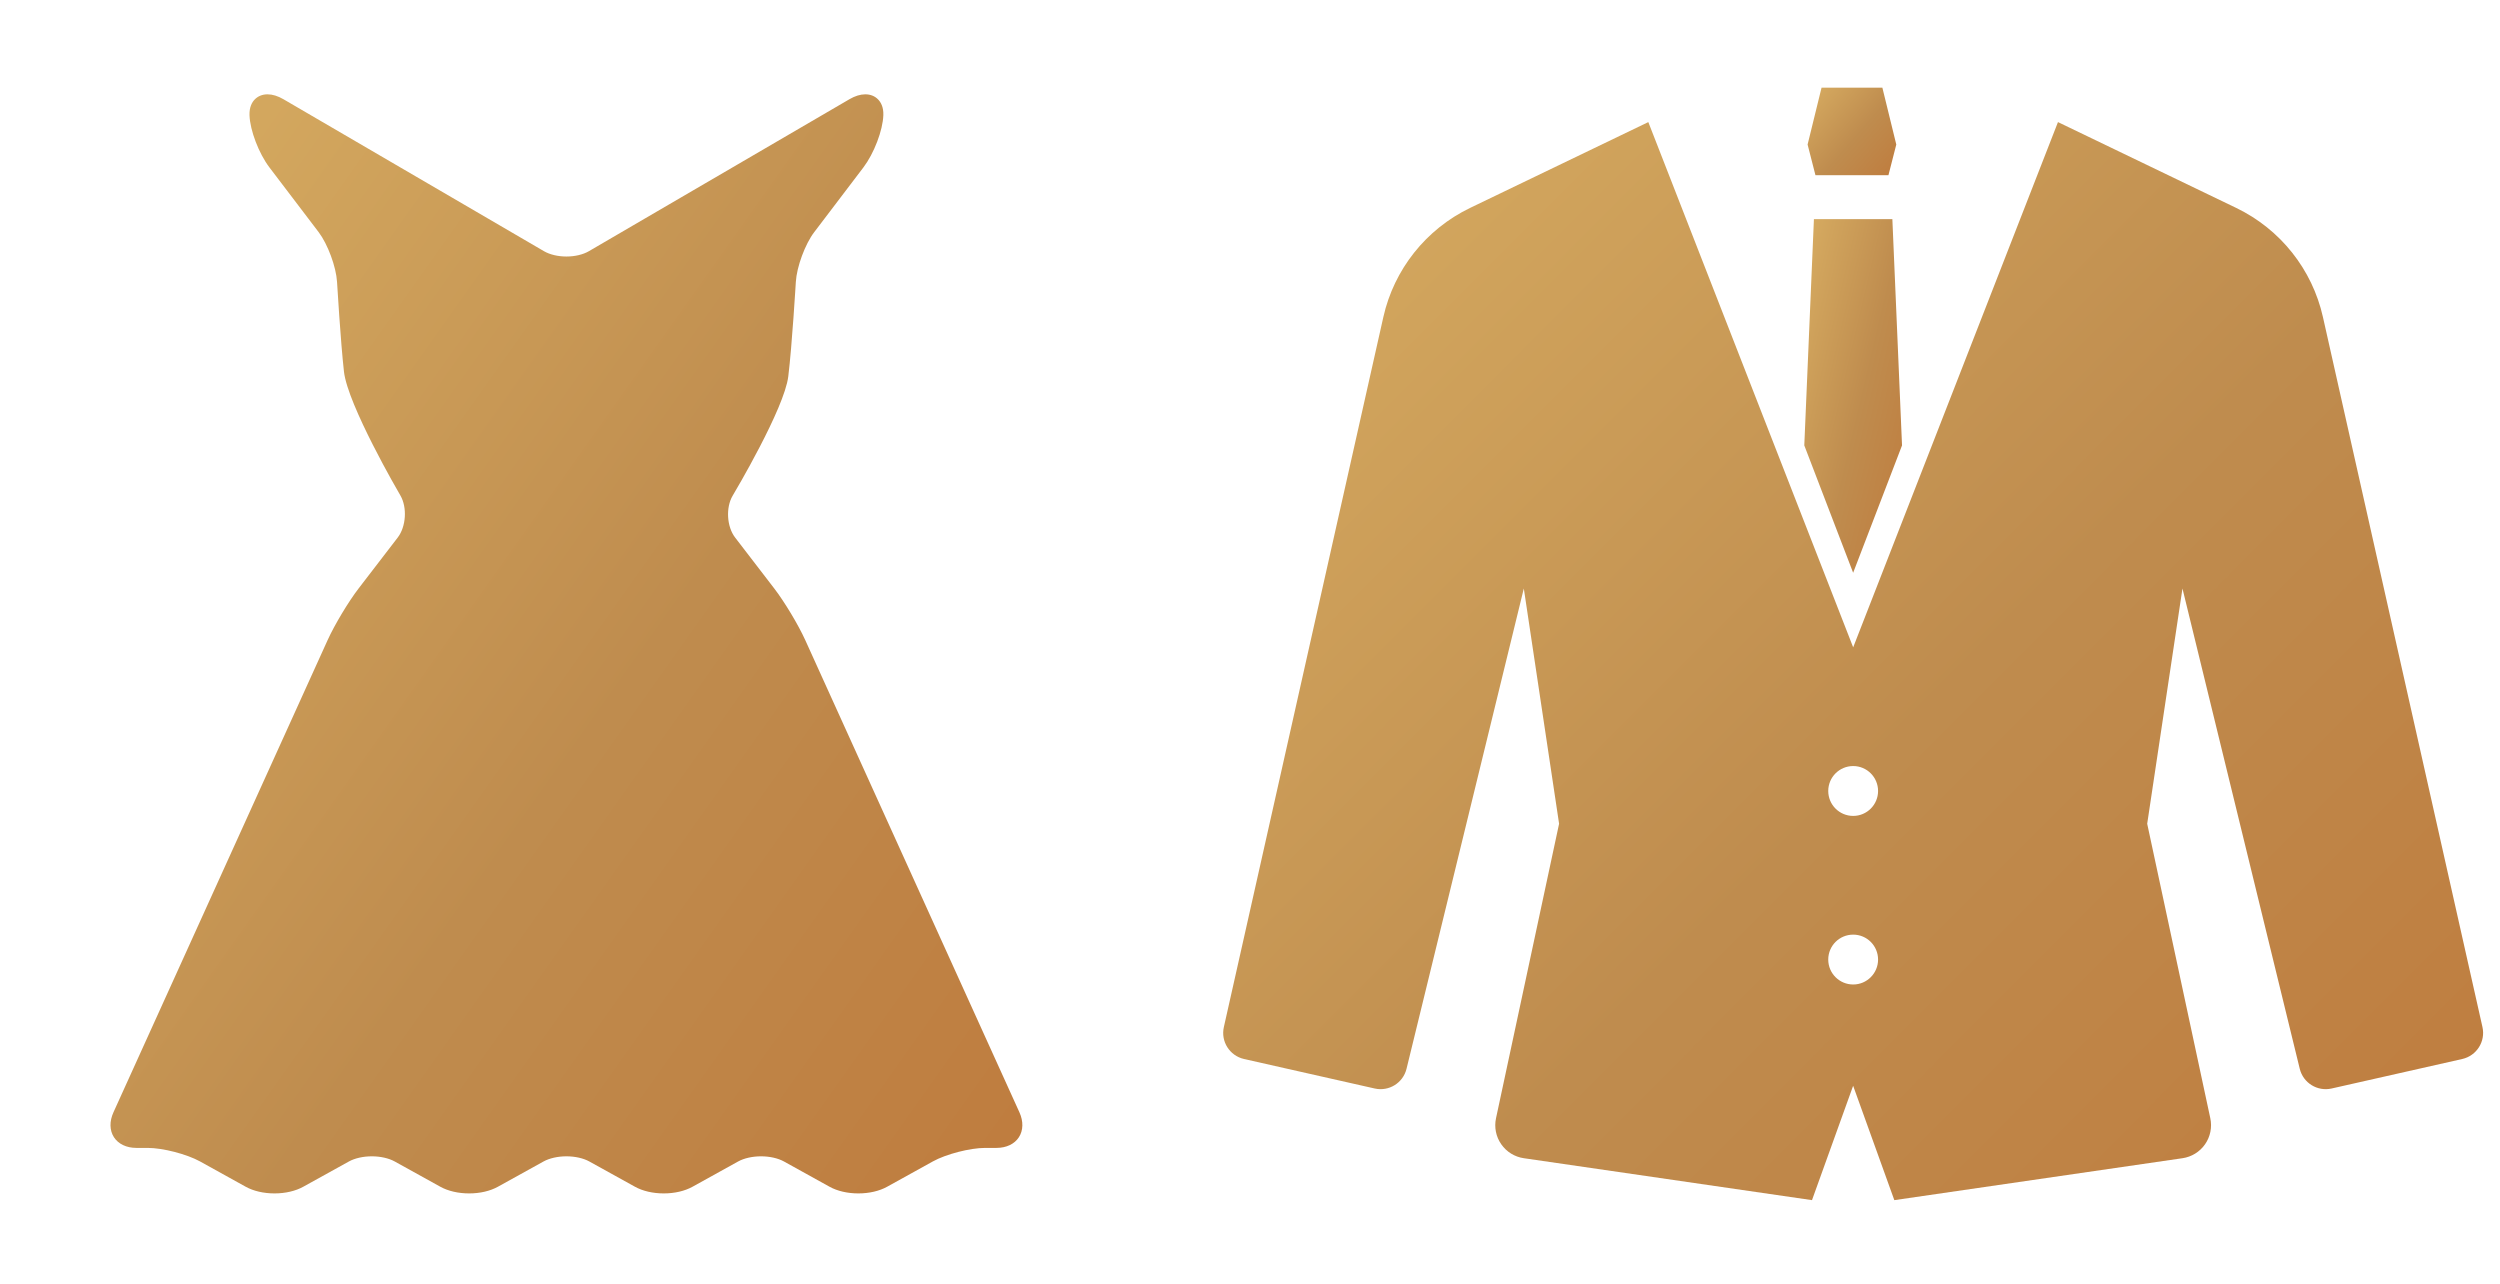 <svg width="74" height="38" viewBox="0 0 74 38" fill="none" xmlns="http://www.w3.org/2000/svg">
<g clip-path="url(#clip0_6_985)">
<path d="M30.175 32.925L23.834 18.944C23.63 18.494 23.219 17.81 22.918 17.419L21.76 15.912C21.512 15.59 21.479 15.022 21.687 14.672C21.749 14.568 23.217 12.095 23.333 11.142C23.445 10.232 23.555 8.361 23.557 8.342C23.583 7.899 23.831 7.226 24.1 6.873L25.555 4.958C25.871 4.542 26.131 3.862 26.147 3.409C26.156 3.166 26.068 3.022 25.993 2.945C25.897 2.845 25.766 2.792 25.613 2.792C25.466 2.792 25.308 2.841 25.145 2.936L17.43 7.436C17.259 7.536 17.017 7.593 16.766 7.593C16.516 7.593 16.274 7.536 16.103 7.436L8.388 2.936C8.224 2.841 8.066 2.792 7.919 2.792C7.767 2.792 7.636 2.845 7.539 2.945C7.464 3.022 7.377 3.166 7.385 3.409C7.401 3.862 7.661 4.542 7.977 4.958L9.433 6.873C9.701 7.227 9.95 7.899 9.976 8.342C9.977 8.36 10.082 10.122 10.181 10.999C10.293 11.987 11.788 14.558 11.852 14.667C12.057 15.019 12.021 15.589 11.772 15.912L10.615 17.418C10.314 17.81 9.903 18.494 9.699 18.944L3.358 32.925C3.237 33.191 3.242 33.459 3.372 33.661C3.502 33.863 3.745 33.978 4.037 33.978H4.371C4.819 33.978 5.529 34.162 5.922 34.379L7.272 35.127C7.502 35.255 7.805 35.325 8.125 35.325C8.445 35.325 8.748 35.255 8.978 35.127L10.329 34.379C10.504 34.283 10.75 34.227 11.006 34.227C11.261 34.227 11.508 34.283 11.682 34.379L13.033 35.127C13.263 35.255 13.566 35.325 13.886 35.325C14.206 35.325 14.509 35.255 14.739 35.127L16.09 34.379C16.264 34.283 16.511 34.227 16.766 34.227C17.022 34.227 17.269 34.283 17.443 34.379L18.794 35.127C19.024 35.255 19.327 35.325 19.647 35.325C19.967 35.325 20.27 35.255 20.5 35.127L21.85 34.379C22.025 34.283 22.271 34.227 22.527 34.227C22.783 34.227 23.029 34.283 23.204 34.379L24.554 35.127C24.784 35.255 25.087 35.325 25.407 35.325C25.727 35.325 26.03 35.255 26.26 35.127L27.611 34.379C28.003 34.162 28.713 33.978 29.162 33.978H29.496C29.788 33.978 30.03 33.863 30.16 33.661C30.29 33.459 30.296 33.191 30.175 32.925Z" fill="url(#paint0_linear_6_985)"/>
</g>
<g clip-path="url(#clip1_6_985)">
<path d="M73.481 30.402L68.759 9.385C68.442 7.973 67.497 6.784 66.193 6.155L60.916 3.614L54.854 19.161L48.79 3.614L43.514 6.155C42.21 6.784 41.264 7.973 40.947 9.385L36.226 30.402C36.13 30.827 36.397 31.249 36.822 31.346L40.693 32.22C41.112 32.314 41.531 32.055 41.633 31.637L45.105 17.42L46.149 24.383L44.282 33.1C44.225 33.367 44.28 33.646 44.437 33.87C44.592 34.094 44.834 34.244 45.105 34.283L53.635 35.524L54.853 32.139L56.072 35.524L64.602 34.283C64.872 34.244 65.114 34.094 65.27 33.87C65.426 33.646 65.482 33.367 65.425 33.1L63.557 24.383L64.601 17.42L68.073 31.637C68.175 32.055 68.594 32.314 69.014 32.22L72.884 31.346C73.309 31.249 73.576 30.827 73.481 30.402ZM54.854 29.141C54.446 29.141 54.116 28.81 54.116 28.403C54.116 27.995 54.446 27.665 54.854 27.665C55.261 27.665 55.591 27.995 55.591 28.403C55.591 28.81 55.261 29.141 54.854 29.141ZM54.854 24.151C54.446 24.151 54.116 23.82 54.116 23.413C54.116 23.006 54.446 22.675 54.854 22.675C55.261 22.675 55.591 23.006 55.591 23.413C55.591 23.82 55.261 24.151 54.854 24.151Z" fill="url(#paint1_linear_6_985)"/>
<path d="M55.898 5.185L56.13 4.278L55.718 2.594H53.918L53.505 4.278L53.737 5.185H55.898Z" fill="url(#paint2_linear_6_985)"/>
<path d="M56.3 13.184L56.014 6.487H53.692L53.407 13.184L54.853 16.954L56.3 13.184Z" fill="url(#paint3_linear_6_985)"/>
</g>
<defs>
<linearGradient id="paint0_linear_6_985" x1="0.818" y1="3.689" x2="37.982" y2="30.044" gradientUnits="userSpaceOnUse">
<stop stop-color="#D9AF63"/>
<stop offset="0.53" stop-color="#BF8C4E"/>
<stop offset="1" stop-color="#BF793B"/>
</linearGradient>
<linearGradient id="paint1_linear_6_985" x1="32.817" y1="4.494" x2="71.444" y2="43.08" gradientUnits="userSpaceOnUse">
<stop stop-color="#D9AF63"/>
<stop offset="0.53" stop-color="#BF8C4E"/>
<stop offset="1" stop-color="#BF793B"/>
</linearGradient>
<linearGradient id="paint2_linear_6_985" x1="53.267" y1="2.665" x2="56.372" y2="5.353" gradientUnits="userSpaceOnUse">
<stop stop-color="#D9AF63"/>
<stop offset="0.53" stop-color="#BF8C4E"/>
<stop offset="1" stop-color="#BF793B"/>
</linearGradient>
<linearGradient id="paint3_linear_6_985" x1="53.144" y1="6.776" x2="58.814" y2="8.115" gradientUnits="userSpaceOnUse">
<stop stop-color="#D9AF63"/>
<stop offset="0.53" stop-color="#BF8C4E"/>
<stop offset="1" stop-color="#BF793B"/>
</linearGradient>
<clipPath id="clip0_6_985">
<rect width="32.533" height="32.533" fill="white" transform="translate(0.5 2.792)"/>
</clipPath>
<clipPath id="clip1_6_985">
<rect width="37.294" height="37.294" fill="white" transform="translate(36.206 0.412)"/>
</clipPath>
</defs>
</svg>

